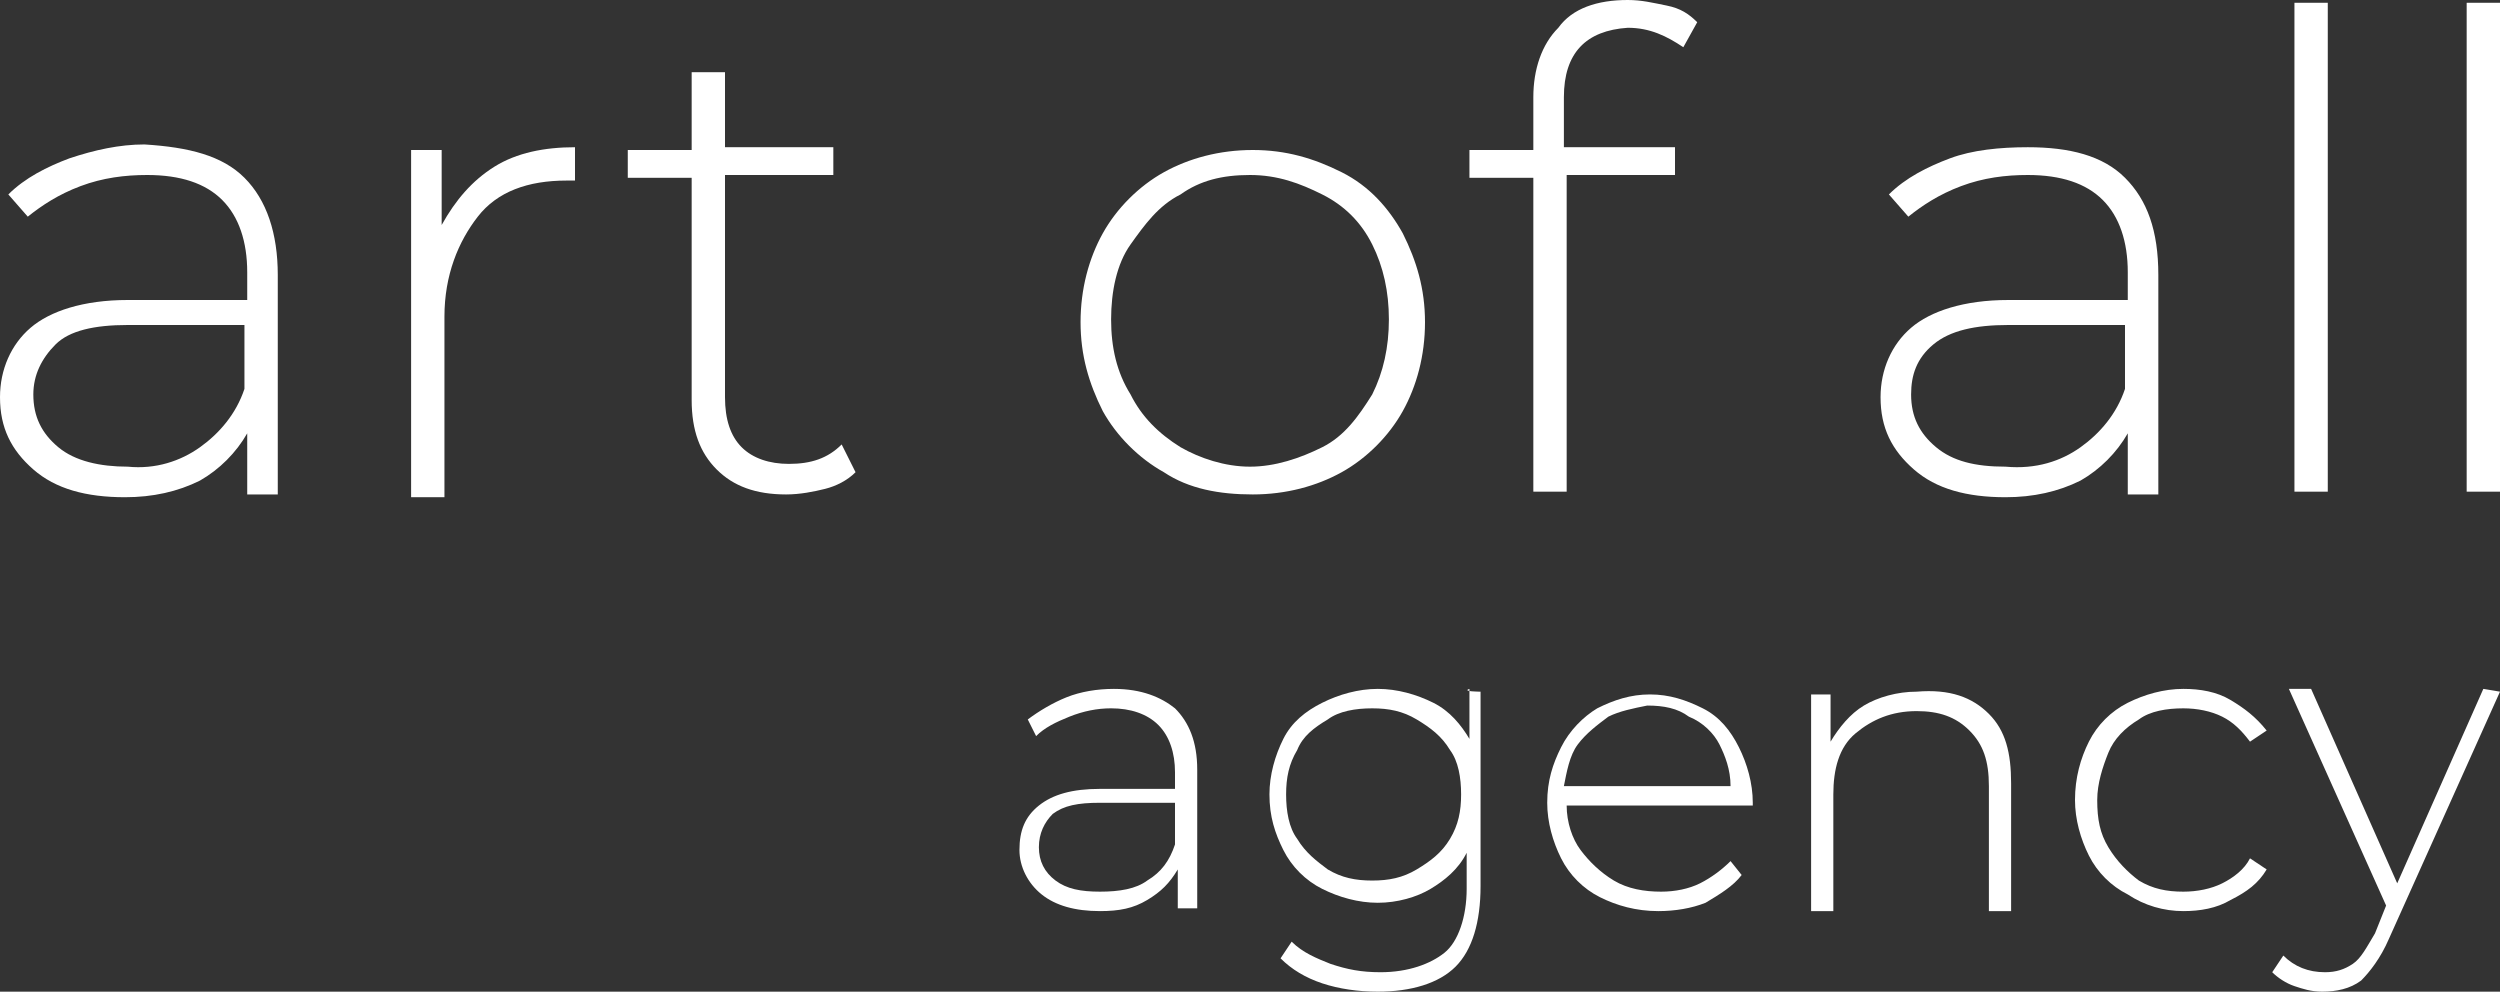 <?xml version="1.0" encoding="utf-8"?>
<!-- Generator: Adobe Illustrator 24.2.0, SVG Export Plug-In . SVG Version: 6.00 Build 0)  -->
<svg version="1.1" id="Слой_1" xmlns="http://www.w3.org/2000/svg" xmlns:xlink="http://www.w3.org/1999/xlink" x="0px" y="0px"
	 viewBox="0 0 90 35.7" style="enable-background:new 0 0 90 35.7;" xml:space="preserve">
<rect x="0" y="0" width="90" height="35.7" fill="#333333" stroke="none"/>
<style type="text/css">
	.st0{fill:#FFFFFF;}
</style>
<g>
	<path class="st0" d="M8.8,6.4c0.8,0.8,1.2,2,1.2,3.5v7.9H8.9v-2.2c-0.4,0.7-1,1.3-1.7,1.7c-0.8,0.4-1.7,0.6-2.7,0.6
		c-1.4,0-2.5-0.3-3.3-1S0,15.4,0,14.3c0-1,0.4-1.9,1.1-2.5s1.9-1,3.5-1h4.3v-1c0-1.1-0.3-2-0.9-2.6S6.5,6.3,5.3,6.3
		c-0.8,0-1.6,0.1-2.4,0.4S1.5,7.4,1,7.8L0.3,7c0.6-0.6,1.4-1,2.2-1.3c0.9-0.3,1.8-0.5,2.7-0.5C6.8,5.3,8,5.6,8.8,6.4z M7.2,16.1
		c0.7-0.5,1.3-1.2,1.6-2.1v-2.3H4.6c-1.2,0-2.1,0.2-2.6,0.7s-0.8,1.1-0.8,1.8c0,0.8,0.3,1.4,0.9,1.9c0.6,0.5,1.5,0.7,2.5,0.7
		C5.6,16.9,6.5,16.6,7.2,16.1z"/>
	<path class="st0" d="M17.8,6c0.8-0.5,1.8-0.7,2.9-0.7v1.2h-0.3c-1.4,0-2.5,0.4-3.2,1.3S16,9.9,16,11.4v6.5h-1.2V5.4h1.1v2.7
		C16.4,7.2,17,6.5,17.8,6z"/>
	<path class="st0" d="M30.8,17c-0.3,0.3-0.7,0.5-1.1,0.6s-0.9,0.2-1.4,0.2c-1.1,0-1.9-0.3-2.5-0.9s-0.9-1.4-0.9-2.5v-8h-2.3v-1h2.3
		V2.6h1.2v2.7H30v1h-3.9v8c0,0.8,0.2,1.4,0.6,1.8c0.4,0.4,1,0.6,1.7,0.6c0.8,0,1.4-0.2,1.9-0.7L30.8,17z"/>
	<path class="st0" d="M41.9,17c-0.9-0.5-1.7-1.3-2.2-2.2c-0.5-1-0.8-2-0.8-3.2s0.3-2.3,0.8-3.2s1.3-1.7,2.2-2.2s2-0.8,3.2-0.8
		s2.2,0.3,3.2,0.8s1.7,1.3,2.2,2.2c0.5,1,0.8,2,0.8,3.2s-0.3,2.3-0.8,3.2s-1.3,1.7-2.2,2.2s-2,0.8-3.2,0.8S42.8,17.6,41.9,17z
		 M47.6,16.1c0.8-0.4,1.3-1.1,1.8-1.9c0.4-0.8,0.6-1.7,0.6-2.7s-0.2-1.9-0.6-2.7s-1-1.4-1.8-1.8S46,6.3,45,6.3S43.2,6.5,42.5,7
		c-0.8,0.4-1.3,1.1-1.8,1.8S40,10.5,40,11.5s0.2,1.9,0.7,2.7c0.4,0.8,1,1.4,1.8,1.9c0.7,0.4,1.6,0.7,2.5,0.7S46.8,16.5,47.6,16.1z"
		/>
	<path class="st0" d="M56.3,3.5v1.8h4v1h-3.9v11.4h-1.2V6.4h-2.3v-1h2.3V3.5c0-1,0.3-1.9,0.9-2.5c0.5-0.7,1.4-1,2.5-1
		c0.5,0,0.9,0.1,1.4,0.2s0.8,0.3,1.1,0.6l-0.5,0.9C60,1.3,59.4,1,58.6,1C57.1,1.1,56.3,1.9,56.3,3.5z"/>
	<path class="st0" d="M76.5,6.4c0.8,0.8,1.2,1.9,1.2,3.5v7.9h-1.1v-2.2c-0.4,0.7-1,1.3-1.7,1.7c-0.8,0.4-1.7,0.6-2.7,0.6
		c-1.4,0-2.5-0.3-3.3-1s-1.2-1.5-1.2-2.6c0-1,0.4-1.9,1.1-2.5s1.9-1,3.5-1h4.3v-1c0-1.1-0.3-2-0.9-2.6S74.2,6.3,73,6.3
		c-0.8,0-1.6,0.1-2.4,0.4s-1.4,0.7-1.9,1.1L68,7c0.6-0.6,1.4-1,2.2-1.3S72,5.3,73,5.3C74.5,5.3,75.7,5.6,76.5,6.4z M74.9,16.1
		c0.7-0.5,1.3-1.2,1.6-2.1v-2.3h-4.2c-1.2,0-2.1,0.2-2.7,0.7s-0.8,1.1-0.8,1.8c0,0.8,0.3,1.4,0.9,1.9c0.6,0.5,1.4,0.7,2.5,0.7
		C73.3,16.9,74.2,16.6,74.9,16.1z"/>
	<path class="st0" d="M82.6,0.1h1.2v17.6h-1.2V0.1z"/>
	<path class="st0" d="M88.8,0.1H90v17.6h-1.2V0.1z"/>
</g>
<g>
	<path class="st0" d="M42.3,25.5c0.5,0.5,0.8,1.2,0.8,2.2v5h-0.7v-1.4c-0.3,0.5-0.6,0.8-1.1,1.1c-0.5,0.3-1,0.4-1.7,0.4
		c-0.9,0-1.6-0.2-2.1-0.6c-0.5-0.4-0.8-1-0.8-1.6c0-0.7,0.2-1.2,0.7-1.6s1.2-0.6,2.2-0.6h2.7v-0.6c0-0.7-0.2-1.3-0.6-1.7
		c-0.4-0.4-1-0.6-1.7-0.6c-0.5,0-1,0.1-1.5,0.3s-0.9,0.4-1.2,0.7L37,25.9c0.4-0.3,0.9-0.6,1.4-0.8s1.1-0.3,1.7-0.3
		C41.1,24.8,41.8,25.1,42.3,25.5z M41.3,31.7c0.5-0.3,0.8-0.7,1-1.3v-1.5h-2.7c-0.8,0-1.3,0.1-1.7,0.4c-0.3,0.3-0.5,0.7-0.5,1.2
		s0.2,0.9,0.6,1.2c0.4,0.3,0.9,0.4,1.6,0.4C40.3,32.1,40.9,32,41.3,31.7z"/>
	<path class="st0" d="M53.3,24.9v7c0,1.3-0.3,2.3-0.9,2.9c-0.6,0.6-1.6,0.9-2.8,0.9c-0.7,0-1.4-0.1-2-0.3c-0.6-0.2-1.1-0.5-1.5-0.9
		l0.4-0.6c0.4,0.4,0.9,0.6,1.4,0.8c0.6,0.2,1.1,0.3,1.8,0.3c1,0,1.8-0.3,2.3-0.7s0.8-1.3,0.8-2.3v-1.3c-0.3,0.6-0.8,1-1.3,1.3
		c-0.5,0.3-1.2,0.5-1.9,0.5s-1.4-0.2-2-0.5c-0.6-0.3-1.1-0.8-1.4-1.4c-0.3-0.6-0.5-1.2-0.5-2c0-0.7,0.2-1.4,0.5-2s0.8-1,1.4-1.3
		s1.3-0.5,2-0.5s1.4,0.2,2,0.5s1,0.8,1.3,1.3v-1.8C52.6,24.9,53.3,24.9,53.3,24.9z M51,31.3c0.5-0.3,0.9-0.6,1.2-1.1s0.4-1,0.4-1.6
		s-0.1-1.2-0.4-1.6c-0.3-0.5-0.7-0.8-1.2-1.1s-1-0.4-1.6-0.4s-1.2,0.1-1.6,0.4c-0.5,0.3-0.9,0.6-1.1,1.1c-0.3,0.5-0.4,1-0.4,1.6
		s0.1,1.2,0.4,1.6c0.3,0.5,0.7,0.8,1.1,1.1c0.5,0.3,1,0.4,1.6,0.4S50.5,31.6,51,31.3z"/>
	<path class="st0" d="M63.1,29h-6.7c0,0.6,0.2,1.2,0.5,1.6s0.7,0.8,1.2,1.1s1.1,0.4,1.7,0.4c0.5,0,1-0.1,1.4-0.3
		c0.4-0.2,0.8-0.5,1.1-0.8l0.4,0.5c-0.3,0.4-0.8,0.7-1.3,1c-0.5,0.2-1.1,0.3-1.7,0.3c-0.8,0-1.5-0.2-2.1-0.5
		c-0.6-0.3-1.1-0.8-1.4-1.4c-0.3-0.6-0.5-1.3-0.5-2c0-0.8,0.2-1.4,0.5-2s0.8-1.1,1.3-1.4c0.6-0.3,1.2-0.5,1.9-0.5s1.3,0.2,1.9,0.5
		s1,0.8,1.3,1.4c0.3,0.6,0.5,1.3,0.5,2L63.1,29z M57.9,25.8c-0.4,0.3-0.8,0.6-1.1,1s-0.4,1-0.5,1.5h6c0-0.6-0.2-1.1-0.4-1.5
		s-0.6-0.8-1.1-1c-0.4-0.3-0.9-0.4-1.5-0.4C58.8,25.5,58.3,25.6,57.9,25.8z"/>
	<path class="st0" d="M71.6,25.7c0.6,0.6,0.8,1.4,0.8,2.5v4.6h-0.8v-4.5c0-0.9-0.2-1.5-0.7-2s-1.1-0.7-1.9-0.7
		c-0.9,0-1.6,0.3-2.2,0.8S66,27.7,66,28.6v4.2h-0.8V25h0.7v1.7c0.3-0.5,0.7-1,1.2-1.3s1.2-0.5,1.9-0.5C70.2,24.8,71,25.1,71.6,25.7z
		"/>
	<path class="st0" d="M76.6,32.2c-0.6-0.3-1.1-0.8-1.4-1.4c-0.3-0.6-0.5-1.3-0.5-2c0-0.8,0.2-1.5,0.5-2.1s0.8-1.1,1.4-1.4
		c0.6-0.3,1.3-0.5,2-0.5c0.6,0,1.2,0.1,1.7,0.4c0.5,0.3,0.9,0.6,1.3,1.1L81,26.7c-0.3-0.4-0.6-0.7-1-0.9s-0.9-0.3-1.4-0.3
		c-0.6,0-1.2,0.1-1.6,0.4c-0.5,0.3-0.9,0.7-1.1,1.2s-0.4,1.1-0.4,1.7c0,0.7,0.1,1.2,0.4,1.7s0.7,0.9,1.1,1.2c0.5,0.3,1,0.4,1.6,0.4
		c0.5,0,1-0.1,1.4-0.3c0.4-0.2,0.8-0.5,1-0.9l0.6,0.4c-0.3,0.5-0.7,0.8-1.3,1.1c-0.5,0.3-1.1,0.4-1.7,0.4
		C77.9,32.8,77.2,32.6,76.6,32.2z"/>
	<path class="st0" d="M90,24.9l-4,8.9c-0.3,0.7-0.7,1.2-1,1.5c-0.4,0.3-0.9,0.4-1.4,0.4c-0.4,0-0.7-0.1-1-0.2
		c-0.3-0.1-0.6-0.3-0.8-0.5l0.4-0.6c0.4,0.4,0.9,0.6,1.5,0.6c0.4,0,0.7-0.1,1-0.3c0.3-0.2,0.5-0.6,0.8-1.1l0.4-1l-3.5-7.8h0.8l3.1,7
		l3.1-7L90,24.9L90,24.9z"/>
</g>
</svg>
